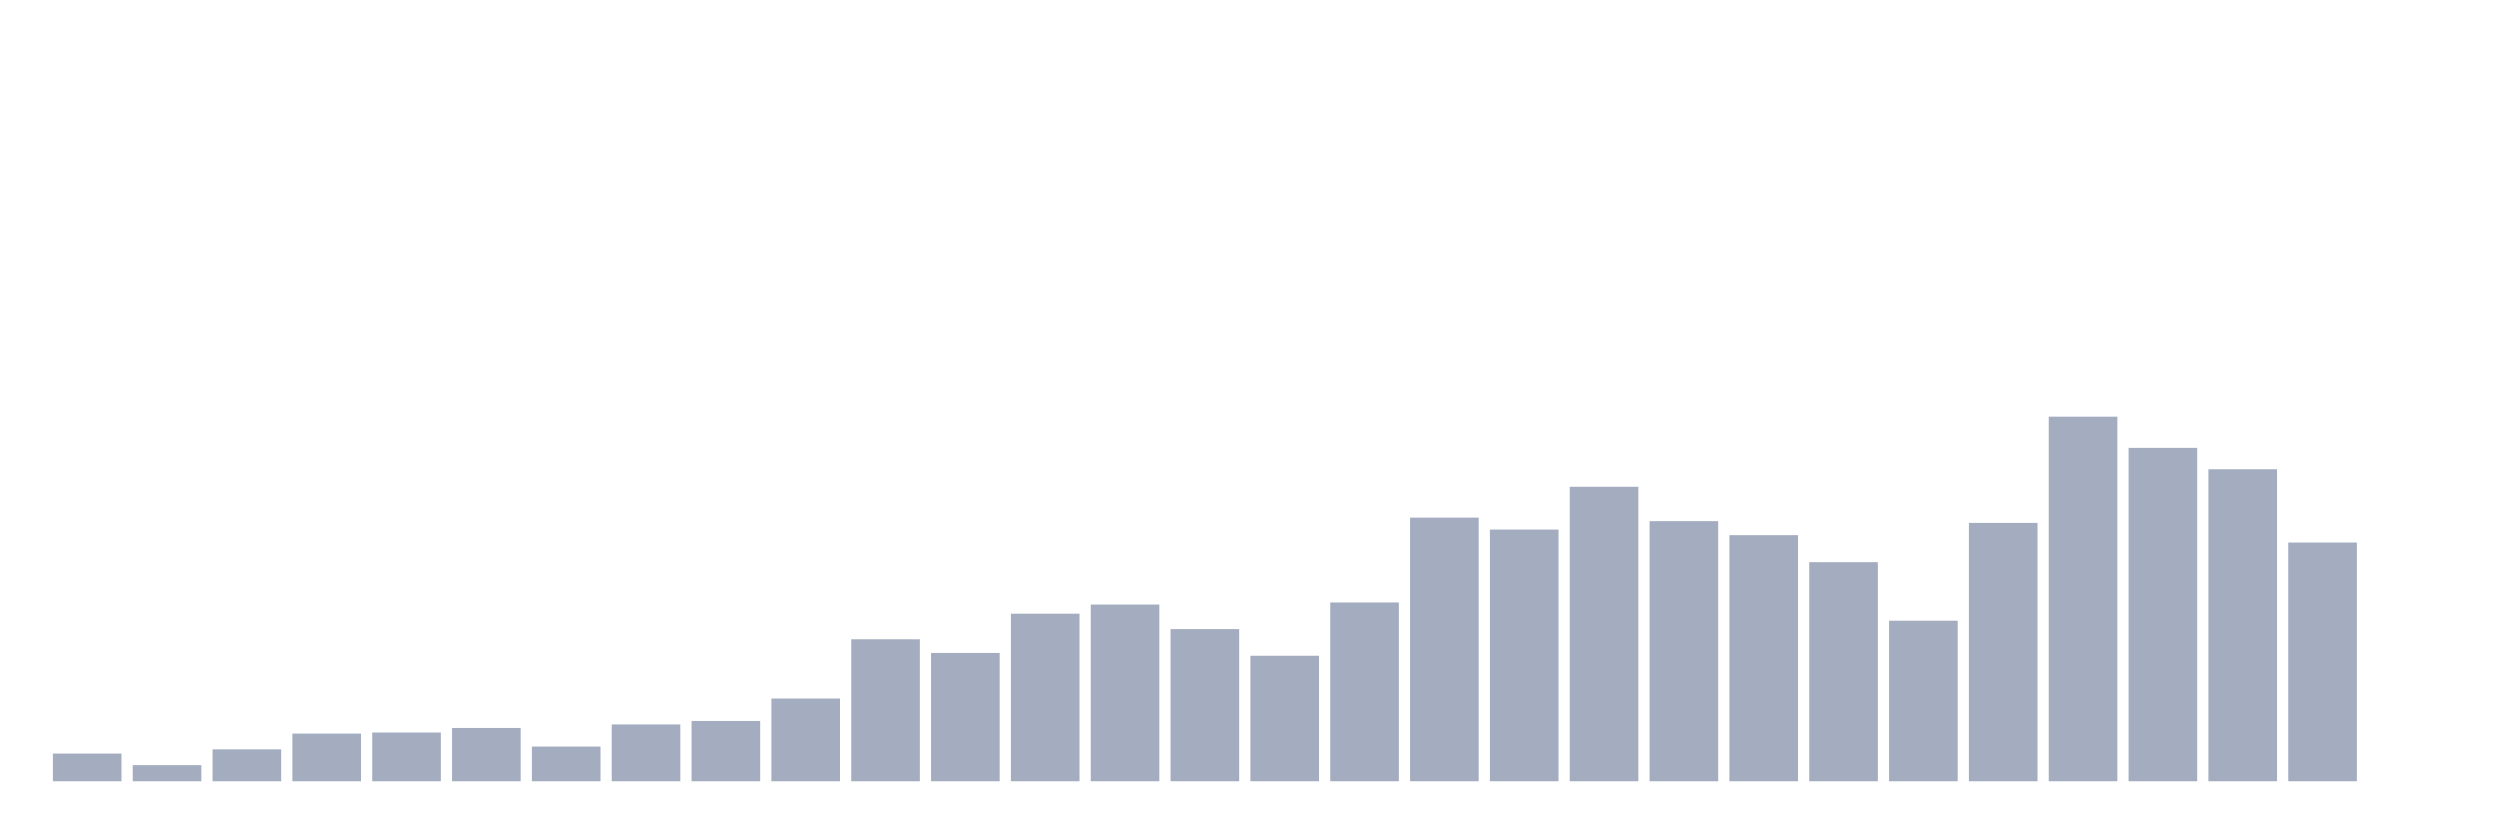 <svg xmlns="http://www.w3.org/2000/svg" viewBox="0 0 480 160"><g transform="translate(10,10)"><rect class="bar" x="0.153" width="13.175" y="134.683" height="5.317" fill="rgb(164,173,192)"></rect><rect class="bar" x="15.482" width="13.175" y="136.904" height="3.096" fill="rgb(164,173,192)"></rect><rect class="bar" x="30.81" width="13.175" y="133.875" height="6.125" fill="rgb(164,173,192)"></rect><rect class="bar" x="46.138" width="13.175" y="130.846" height="9.154" fill="rgb(164,173,192)"></rect><rect class="bar" x="61.466" width="13.175" y="130.644" height="9.356" fill="rgb(164,173,192)"></rect><rect class="bar" x="76.794" width="13.175" y="129.769" height="10.231" fill="rgb(164,173,192)"></rect><rect class="bar" x="92.123" width="13.175" y="133.337" height="6.663" fill="rgb(164,173,192)"></rect><rect class="bar" x="107.451" width="13.175" y="129.096" height="10.904" fill="rgb(164,173,192)"></rect><rect class="bar" x="122.779" width="13.175" y="128.423" height="11.577" fill="rgb(164,173,192)"></rect><rect class="bar" x="138.107" width="13.175" y="124.115" height="15.885" fill="rgb(164,173,192)"></rect><rect class="bar" x="153.436" width="13.175" y="112.74" height="27.26" fill="rgb(164,173,192)"></rect><rect class="bar" x="168.764" width="13.175" y="115.365" height="24.635" fill="rgb(164,173,192)"></rect><rect class="bar" x="184.092" width="13.175" y="107.827" height="32.173" fill="rgb(164,173,192)"></rect><rect class="bar" x="199.42" width="13.175" y="106.077" height="33.923" fill="rgb(164,173,192)"></rect><rect class="bar" x="214.748" width="13.175" y="110.788" height="29.212" fill="rgb(164,173,192)"></rect><rect class="bar" x="230.077" width="13.175" y="115.904" height="24.096" fill="rgb(164,173,192)"></rect><rect class="bar" x="245.405" width="13.175" y="105.673" height="34.327" fill="rgb(164,173,192)"></rect><rect class="bar" x="260.733" width="13.175" y="89.385" height="50.615" fill="rgb(164,173,192)"></rect><rect class="bar" x="276.061" width="13.175" y="91.673" height="48.327" fill="rgb(164,173,192)"></rect><rect class="bar" x="291.39" width="13.175" y="83.462" height="56.538" fill="rgb(164,173,192)"></rect><rect class="bar" x="306.718" width="13.175" y="90.058" height="49.942" fill="rgb(164,173,192)"></rect><rect class="bar" x="322.046" width="13.175" y="92.75" height="47.25" fill="rgb(164,173,192)"></rect><rect class="bar" x="337.374" width="13.175" y="97.933" height="42.067" fill="rgb(164,173,192)"></rect><rect class="bar" x="352.702" width="13.175" y="109.173" height="30.827" fill="rgb(164,173,192)"></rect><rect class="bar" x="368.031" width="13.175" y="90.394" height="49.606" fill="rgb(164,173,192)"></rect><rect class="bar" x="383.359" width="13.175" y="70" height="70" fill="rgb(164,173,192)"></rect><rect class="bar" x="398.687" width="13.175" y="75.99" height="64.01" fill="rgb(164,173,192)"></rect><rect class="bar" x="414.015" width="13.175" y="80.096" height="59.904" fill="rgb(164,173,192)"></rect><rect class="bar" x="429.344" width="13.175" y="94.163" height="45.837" fill="rgb(164,173,192)"></rect><rect class="bar" x="444.672" width="13.175" y="140" height="0" fill="rgb(164,173,192)"></rect></g></svg>